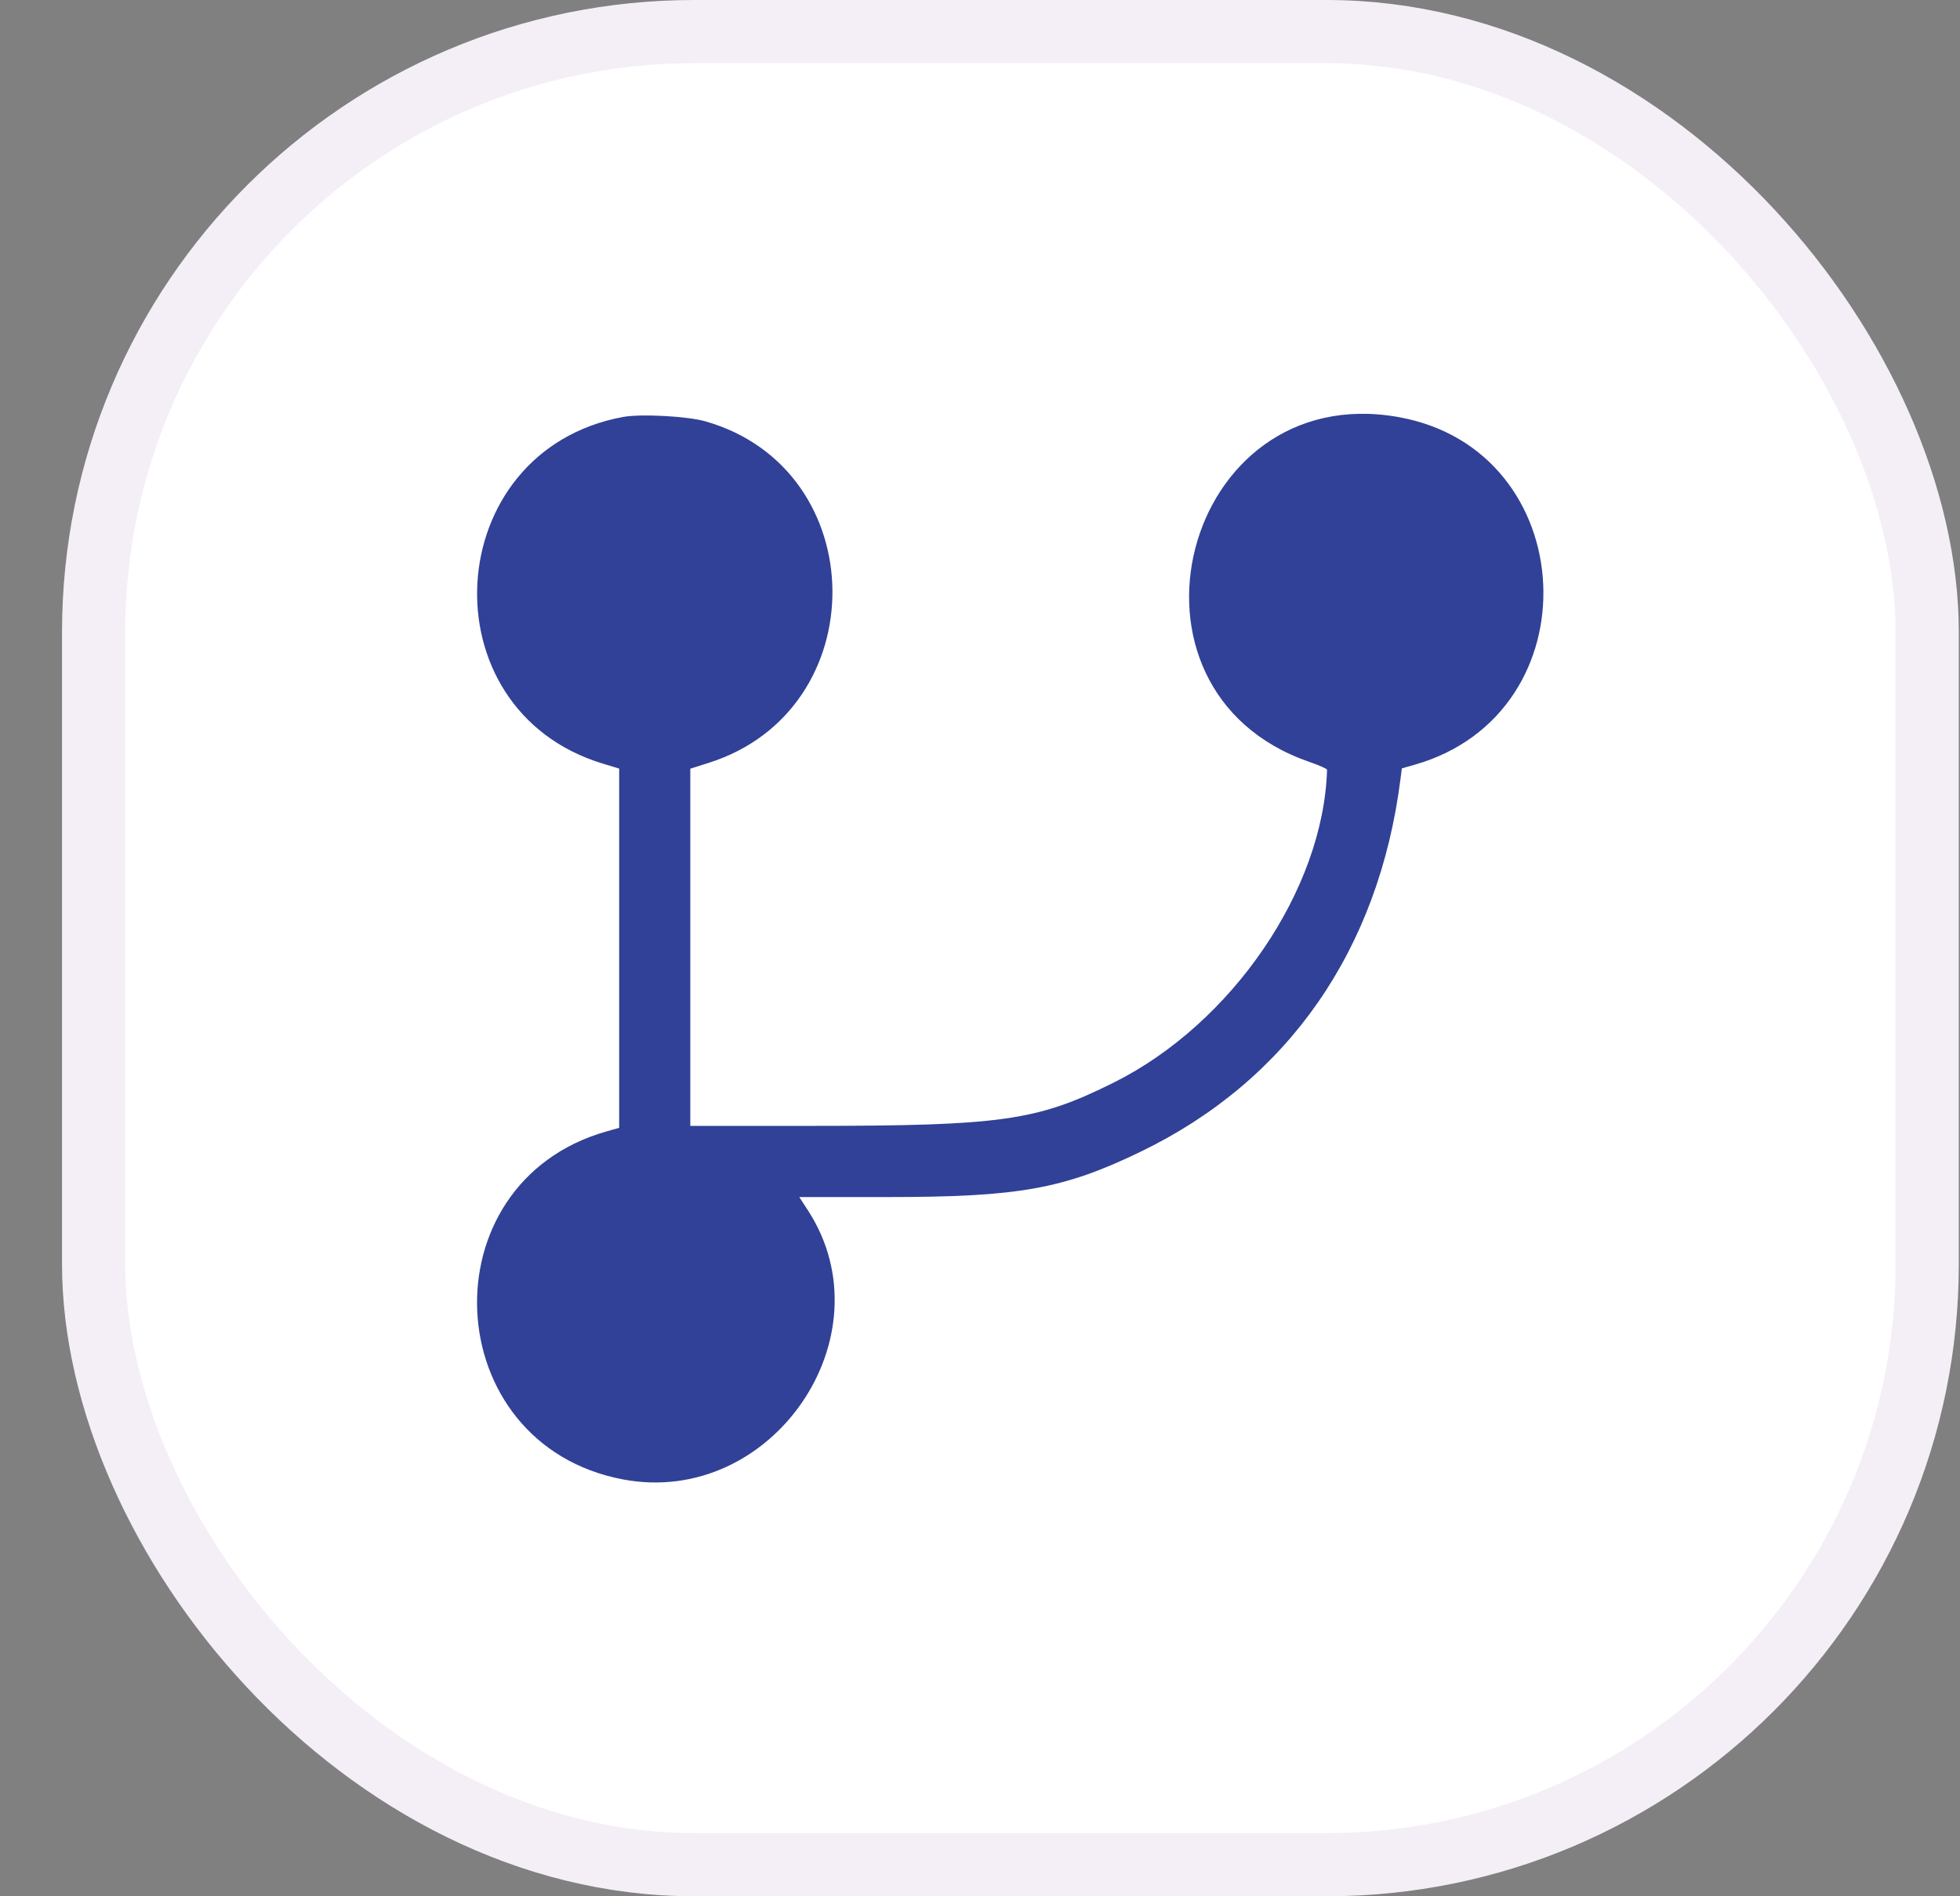 <svg width="31" height="30" viewBox="0 0 31 30" fill="none" xmlns="http://www.w3.org/2000/svg">
<rect x="0" y="0" width="31" height="30" fill="#808080" stroke="none"/>
<defs>
<linearGradient id="paint0_linear_1_183" x1="0.981" y1="30" x2="30.765" y2="30" gradientUnits="userSpaceOnUse">
<stop stop-color="white" stop-opacity="0"/>
<stop offset="0.16" stop-color="white"/>
<stop offset="0.791" stop-color="white"/>
<stop offset="1" stop-color="white" stop-opacity="0"/>
</linearGradient>
<clipPath id="clip0_1_183">
<rect width="18" height="18" fill="white" transform="translate(6.981 6)"/>
</clipPath>
</defs>
<rect x="1.481" y="0.5" width="29" height="29" rx="9.5" fill="url(#paint0_linear_1_183)" fill-opacity="0.6"/>
<rect x="1.481" y="0.5" width="29" height="29" rx="9.5" fill="white"/>
<g clip-path="url(#clip0_1_183)">
<path fill-rule="evenodd" clip-rule="evenodd" d="M9.857 6.596C6.955 7.128 6.716 11.229 9.538 12.082L9.793 12.159V15.001V17.843L9.591 17.9C6.726 18.715 6.922 22.85 9.853 23.405C12.205 23.85 14.068 21.144 12.781 19.152L12.642 18.938H14.04C16.115 18.938 16.825 18.81 18.048 18.217C20.374 17.09 21.808 15.028 22.151 12.321L22.172 12.156L22.372 12.099C25.228 11.287 25.031 7.112 22.112 6.597C18.706 5.996 17.436 10.92 20.705 12.052C20.862 12.106 20.99 12.163 20.989 12.178C20.934 14.071 19.487 16.193 17.615 17.127C16.4 17.733 15.85 17.811 12.808 17.812L10.918 17.812V14.987V12.161L11.208 12.069C13.845 11.235 13.809 7.424 11.158 6.666C10.87 6.584 10.139 6.545 9.857 6.596Z" fill="#314197"/>
</g>
<rect x="1.481" y="0.5" width="29" height="29" rx="9.5" stroke="#F4EFF6"/>
</svg>
